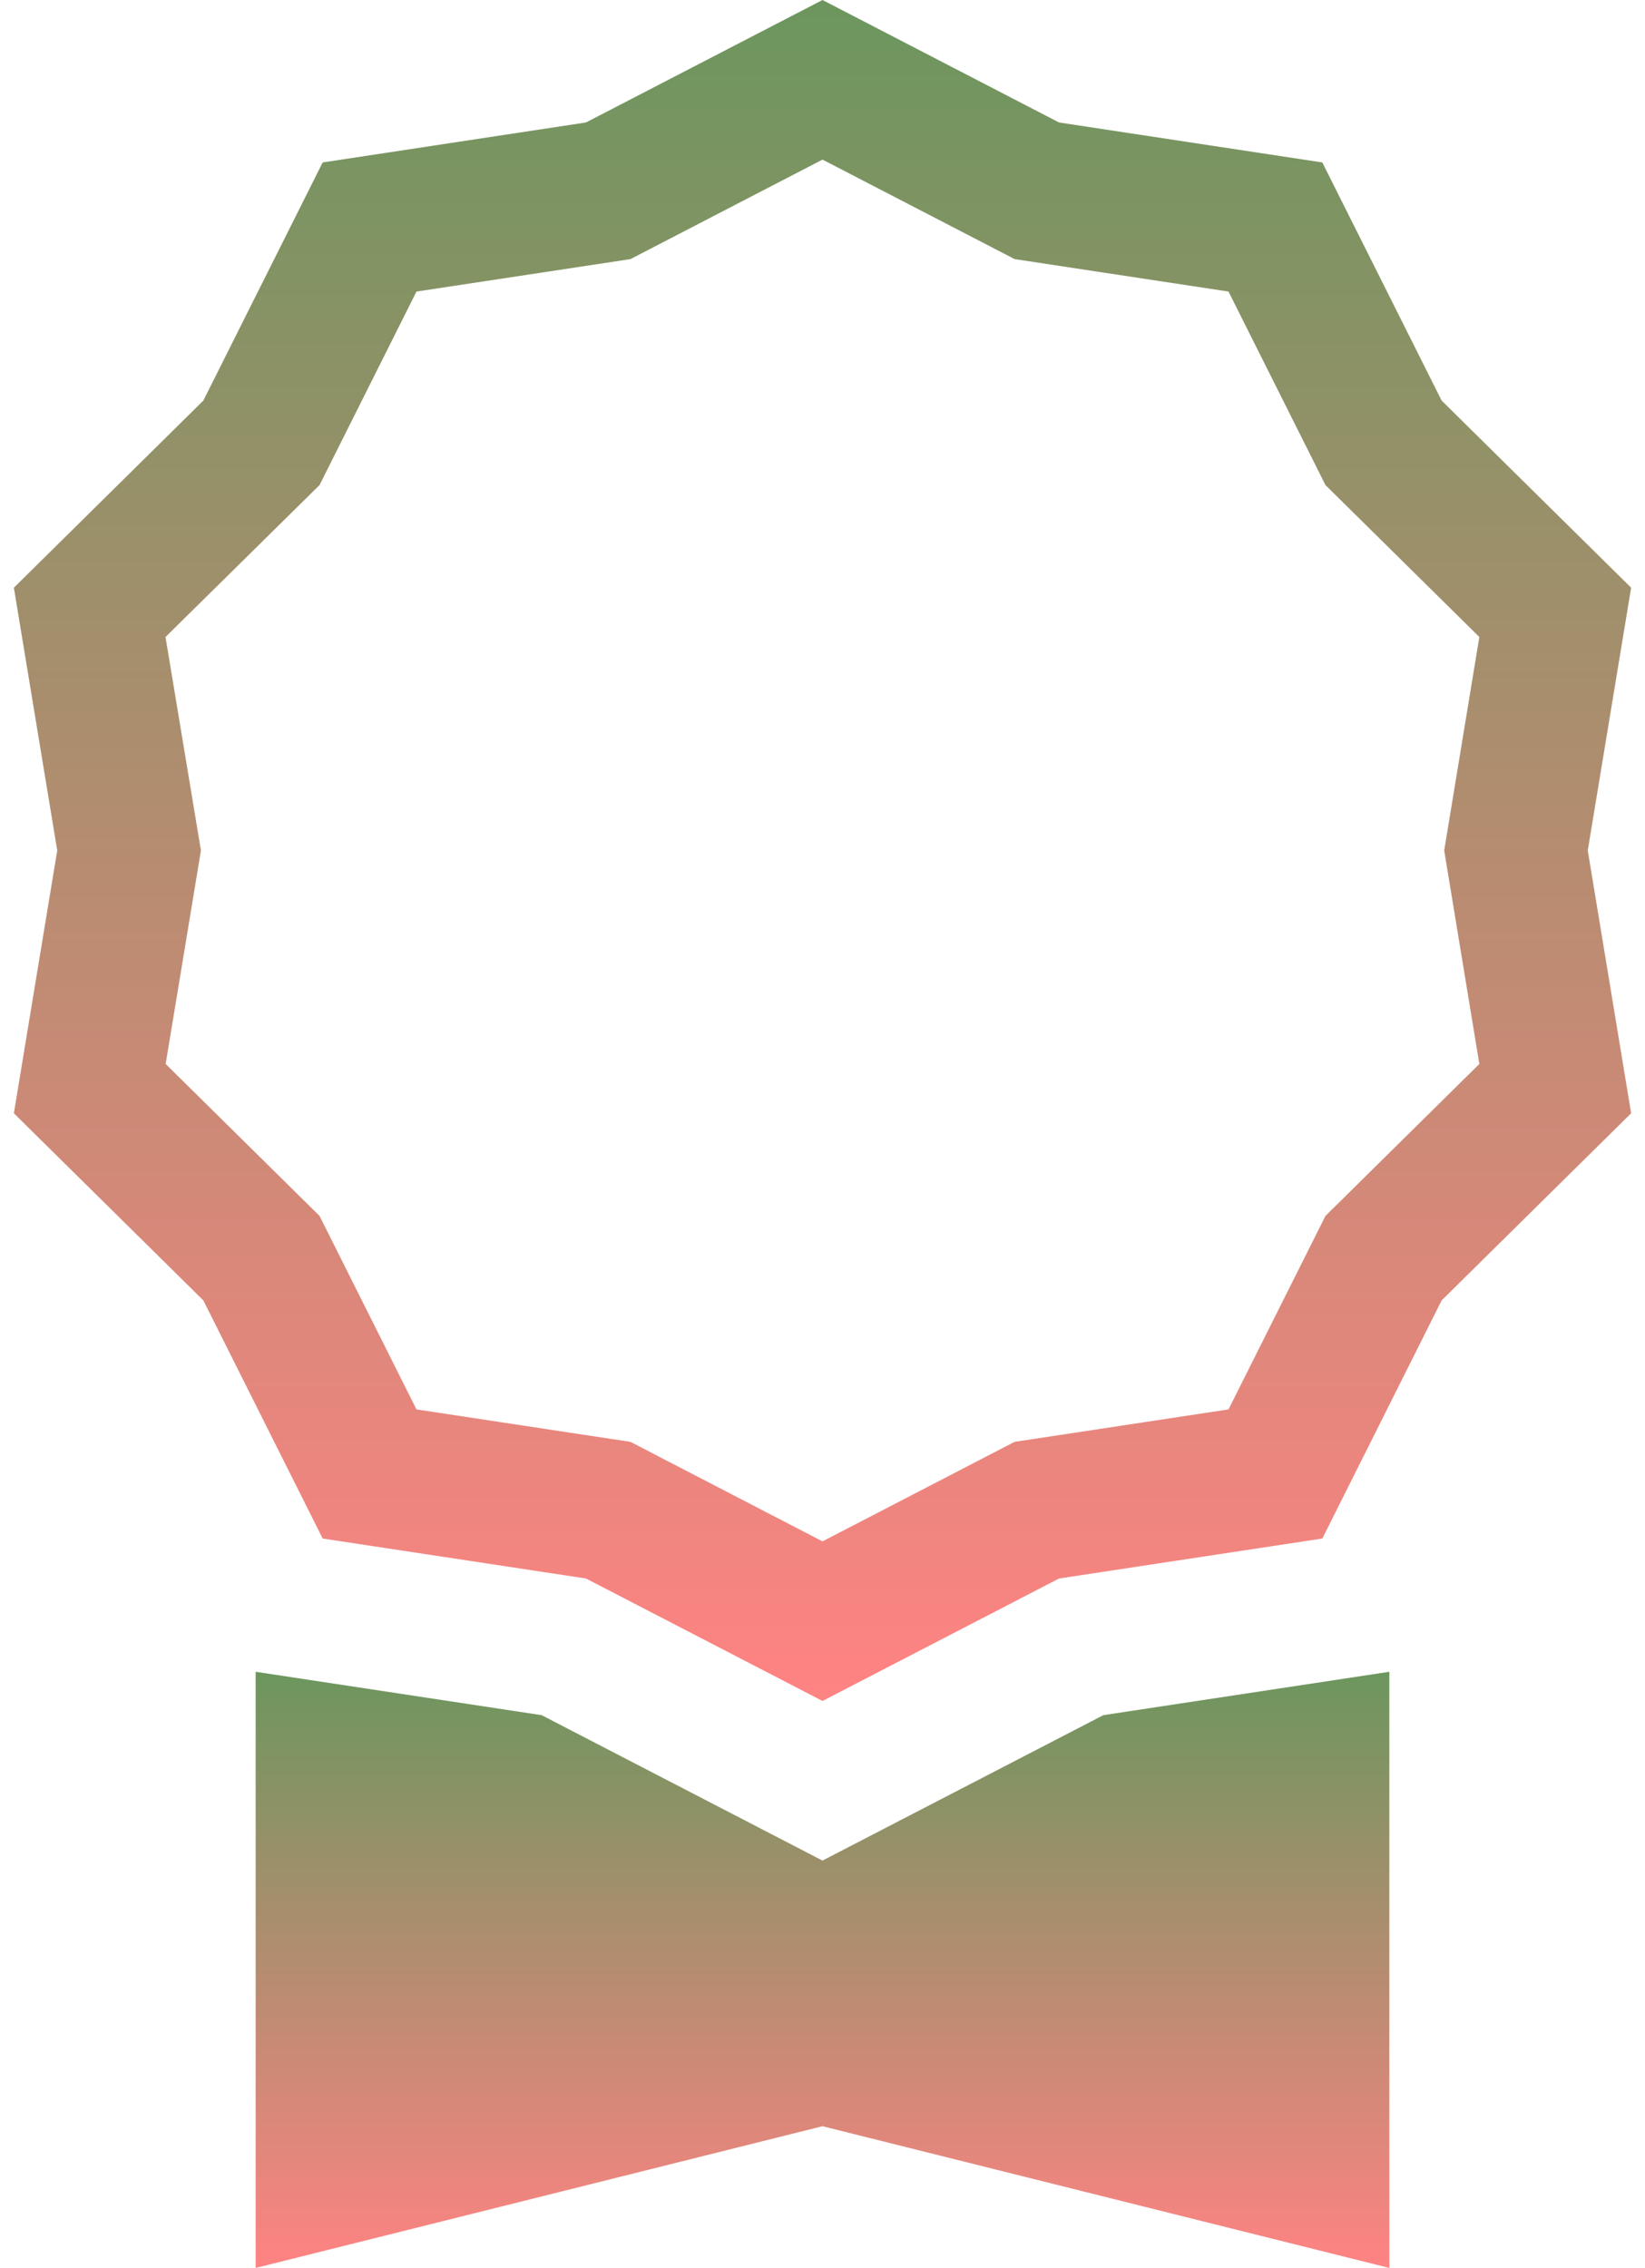 <svg width="74" height="102" viewBox="0 0 74 102" fill="none" xmlns="http://www.w3.org/2000/svg">
<path d="M47.64 5.508L37 0L26.36 5.508L14.515 7.306L9.147 18.016L0.624 26.431L2.575 38.25L0.624 50.069L9.147 58.484L14.515 69.194L26.36 70.992L37 76.5L47.64 70.992L59.484 69.194L64.852 58.484L73.376 50.069L71.425 38.25L73.376 26.431L64.852 18.016L59.484 7.306L47.64 5.508ZM55.264 13.113L59.625 21.815L66.548 28.649L64.967 38.25L66.548 47.851L59.625 54.685L55.264 63.387L45.638 64.847L37 69.322L28.362 64.847L18.735 63.387L14.375 54.685L7.452 47.851L9.039 38.25L7.445 28.649L14.375 21.815L18.735 13.113L28.362 11.653L37 7.178L45.644 11.653L55.264 13.113Z" fill="url(#paint0_linear_178_502)"/>
<path d="M11.5 75.187V102L37 95.625L62.5 102V75.187L49.635 77.138L37 83.678L24.365 77.138L11.5 75.187Z" fill="url(#paint1_linear_178_502)"/>
<defs>
<linearGradient id="paint0_linear_178_502" x1="37" y1="0" x2="37" y2="76.5" gradientUnits="userSpaceOnUse">
<stop stop-color="#6C965E"/>
<stop offset="1" stop-color="#FF8383"/>
</linearGradient>
<linearGradient id="paint1_linear_178_502" x1="37" y1="75.187" x2="37" y2="102" gradientUnits="userSpaceOnUse">
<stop stop-color="#6C965E"/>
<stop offset="1" stop-color="#FF8383"/>
</linearGradient>
</defs>
</svg>

